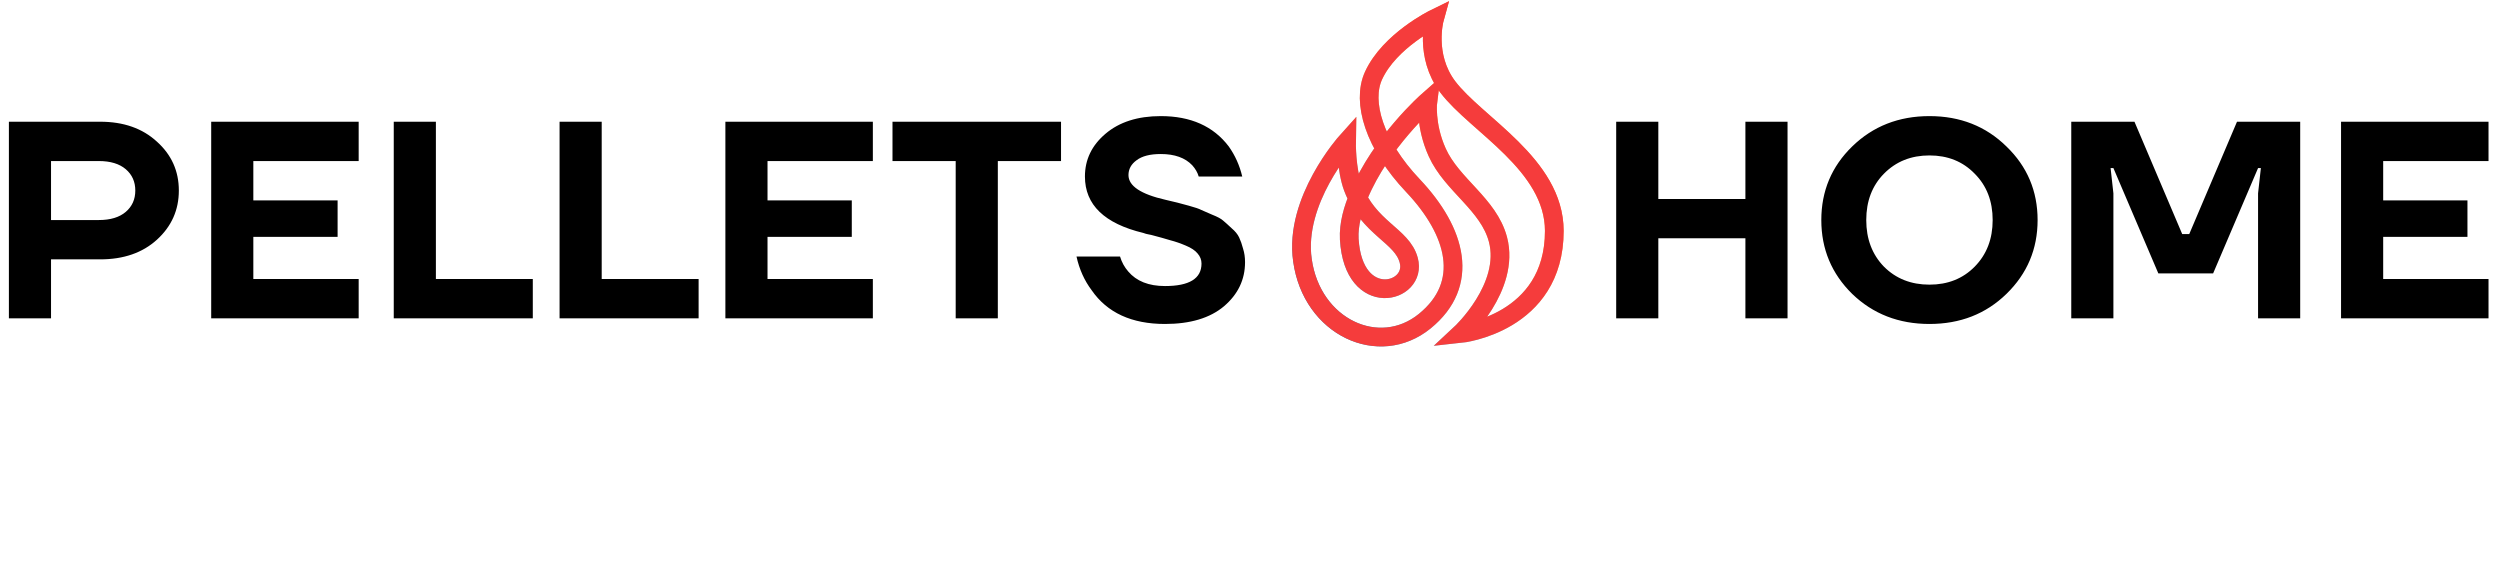 <svg width="267" height="60" viewBox="0 0 267 60" fill="none" xmlns="http://www.w3.org/2000/svg">
<path d="M0.95 34V13H10.7C13.2 13 15.22 13.71 16.76 15.13C18.32 16.53 19.1 18.27 19.1 20.35C19.1 22.43 18.32 24.18 16.76 25.6C15.22 27 13.2 27.7 10.7 27.7H5.45V34H0.95ZM5.45 23.5H10.55C11.79 23.5 12.75 23.21 13.43 22.63C14.11 22.05 14.45 21.29 14.45 20.35C14.45 19.41 14.11 18.65 13.43 18.07C12.75 17.49 11.79 17.2 10.55 17.2H5.45V23.5ZM22.556 34V13H38.306V17.2H27.056V21.4H36.056V25.3H27.056V29.8H38.306V34H22.556ZM42.053 34V13H46.553V29.8H56.903V34H42.053ZM59.762 34V13H64.262V29.8H74.612V34H59.762ZM77.471 34V13H93.221V17.2H81.971V21.4H90.971V25.3H81.971V29.8H93.221V34H77.471ZM95.318 17.2V13H113.318V17.2H106.568V34H102.068V17.2H95.318ZM114.971 27.4H119.621C119.801 28 120.091 28.53 120.491 28.99C121.371 30.03 122.681 30.55 124.421 30.55C127.021 30.55 128.321 29.75 128.321 28.15C128.321 27.75 128.181 27.39 127.901 27.07C127.641 26.75 127.221 26.47 126.641 26.23C126.081 25.99 125.531 25.8 124.991 25.66C124.471 25.5 123.791 25.31 122.951 25.09C122.831 25.07 122.731 25.05 122.651 25.03C122.591 25.01 122.501 24.99 122.381 24.97C122.281 24.93 122.191 24.9 122.111 24.88C117.951 23.88 115.871 21.87 115.871 18.85C115.871 17.05 116.601 15.53 118.061 14.29C119.541 13.03 121.511 12.4 123.971 12.4C127.171 12.4 129.591 13.48 131.231 15.64C131.911 16.6 132.391 17.67 132.671 18.85H128.021C127.901 18.43 127.671 18.03 127.331 17.65C126.571 16.85 125.451 16.45 123.971 16.45C122.831 16.45 121.971 16.67 121.391 17.11C120.811 17.53 120.521 18.06 120.521 18.7C120.521 19.86 121.841 20.74 124.481 21.34C125.161 21.5 125.581 21.6 125.741 21.64C125.921 21.68 126.331 21.79 126.971 21.97C127.631 22.15 128.071 22.3 128.291 22.42C128.531 22.52 128.921 22.69 129.461 22.93C130.021 23.15 130.411 23.36 130.631 23.56C130.871 23.76 131.171 24.03 131.531 24.37C131.911 24.69 132.181 25.02 132.341 25.36C132.501 25.7 132.641 26.1 132.761 26.56C132.901 27 132.971 27.48 132.971 28C132.971 29.86 132.221 31.43 130.721 32.71C129.221 33.97 127.121 34.6 124.421 34.6C120.861 34.6 118.251 33.4 116.591 31C115.811 29.96 115.271 28.76 114.971 27.4ZM172.609 34V13H177.109V21.25H186.409V13H190.909V34H186.409V25.45H177.109V34H172.609ZM197.816 31.39C195.616 29.23 194.516 26.6 194.516 23.5C194.516 20.4 195.616 17.78 197.816 15.64C200.036 13.48 202.786 12.4 206.066 12.4C209.346 12.4 212.086 13.48 214.286 15.64C216.506 17.78 217.616 20.4 217.616 23.5C217.616 26.6 216.506 29.23 214.286 31.39C212.086 33.53 209.346 34.6 206.066 34.6C202.786 34.6 200.036 33.53 197.816 31.39ZM201.206 18.55C199.946 19.83 199.316 21.48 199.316 23.5C199.316 25.52 199.946 27.18 201.206 28.48C202.486 29.76 204.106 30.4 206.066 30.4C208.026 30.4 209.636 29.76 210.896 28.48C212.176 27.18 212.816 25.52 212.816 23.5C212.816 21.48 212.176 19.83 210.896 18.55C209.636 17.25 208.026 16.6 206.066 16.6C204.106 16.6 202.486 17.25 201.206 18.55ZM221.211 34V13H227.961L233.061 25H233.811L238.911 13H245.661V34H241.161V20.65L241.461 17.95H241.161L236.361 29.2H230.511L225.711 17.95H225.411L225.711 20.65V34H221.211ZM250.024 34V13H265.774V17.2H254.524V21.4H263.524V25.3H254.524V29.8H265.774V34H250.024Z" fill="black"/>
<path d="M153.201 2C153.201 2 152.111 5.934 154.602 9.257C157.646 13.309 165.983 17.548 166 24.652C166 34.571 156.003 35.622 156.003 35.622C156.003 35.622 161.33 30.671 159.981 25.568C158.978 21.804 155.069 19.769 153.495 16.276C152.163 13.326 152.492 10.783 152.492 10.783C152.492 10.783 147.476 15.191 145.124 20.854C144.501 22.329 144.017 23.923 144.103 25.551C144.553 33.113 151.419 31.333 150.451 27.789C149.742 25.127 146.161 24.415 144.501 20.04C143.757 18.074 143.809 15.14 143.809 15.14C143.809 15.14 138.17 21.414 139.104 27.806C140.108 34.961 147.286 38.267 152.163 34.3C157.041 30.332 155.57 24.754 150.9 19.82C146.784 15.479 145.4 10.884 146.697 8.07C148.41 4.34 153.201 2 153.201 2Z" stroke="url(#paint0_linear)" stroke-width="2" stroke-miterlimit="10"/>
<path d="M153.201 2C153.201 2 152.111 5.934 154.602 9.257C157.646 13.309 165.983 17.548 166 24.652C166 34.571 156.003 35.622 156.003 35.622C156.003 35.622 161.33 30.671 159.981 25.568C158.978 21.804 155.069 19.769 153.495 16.276C152.163 13.326 152.492 10.783 152.492 10.783C152.492 10.783 147.476 15.191 145.124 20.854C144.501 22.329 144.017 23.923 144.103 25.551C144.553 33.113 151.419 31.333 150.451 27.789C149.742 25.127 146.161 24.415 144.501 20.04C143.757 18.074 143.809 15.14 143.809 15.14C143.809 15.14 138.17 21.414 139.104 27.806C140.108 34.961 147.286 38.267 152.163 34.3C157.041 30.332 155.57 24.754 150.9 19.82C146.784 15.479 145.4 10.884 146.697 8.07C148.41 4.34 153.201 2 153.201 2Z" stroke="#F53C3C" stroke-width="2" stroke-miterlimit="10"/>
<defs>
<linearGradient id="paint0_linear" x1="169.462" y1="7.1" x2="136.728" y2="35.219" gradientUnits="userSpaceOnUse">
<stop stop-color="#FF2020"/>
<stop offset="0.37" stop-color="#FFB763"/>
<stop offset="0.708" stop-color="#75D7ED"/>
<stop offset="1" stop-color="#086397"/>
</linearGradient>
</defs>
</svg>

